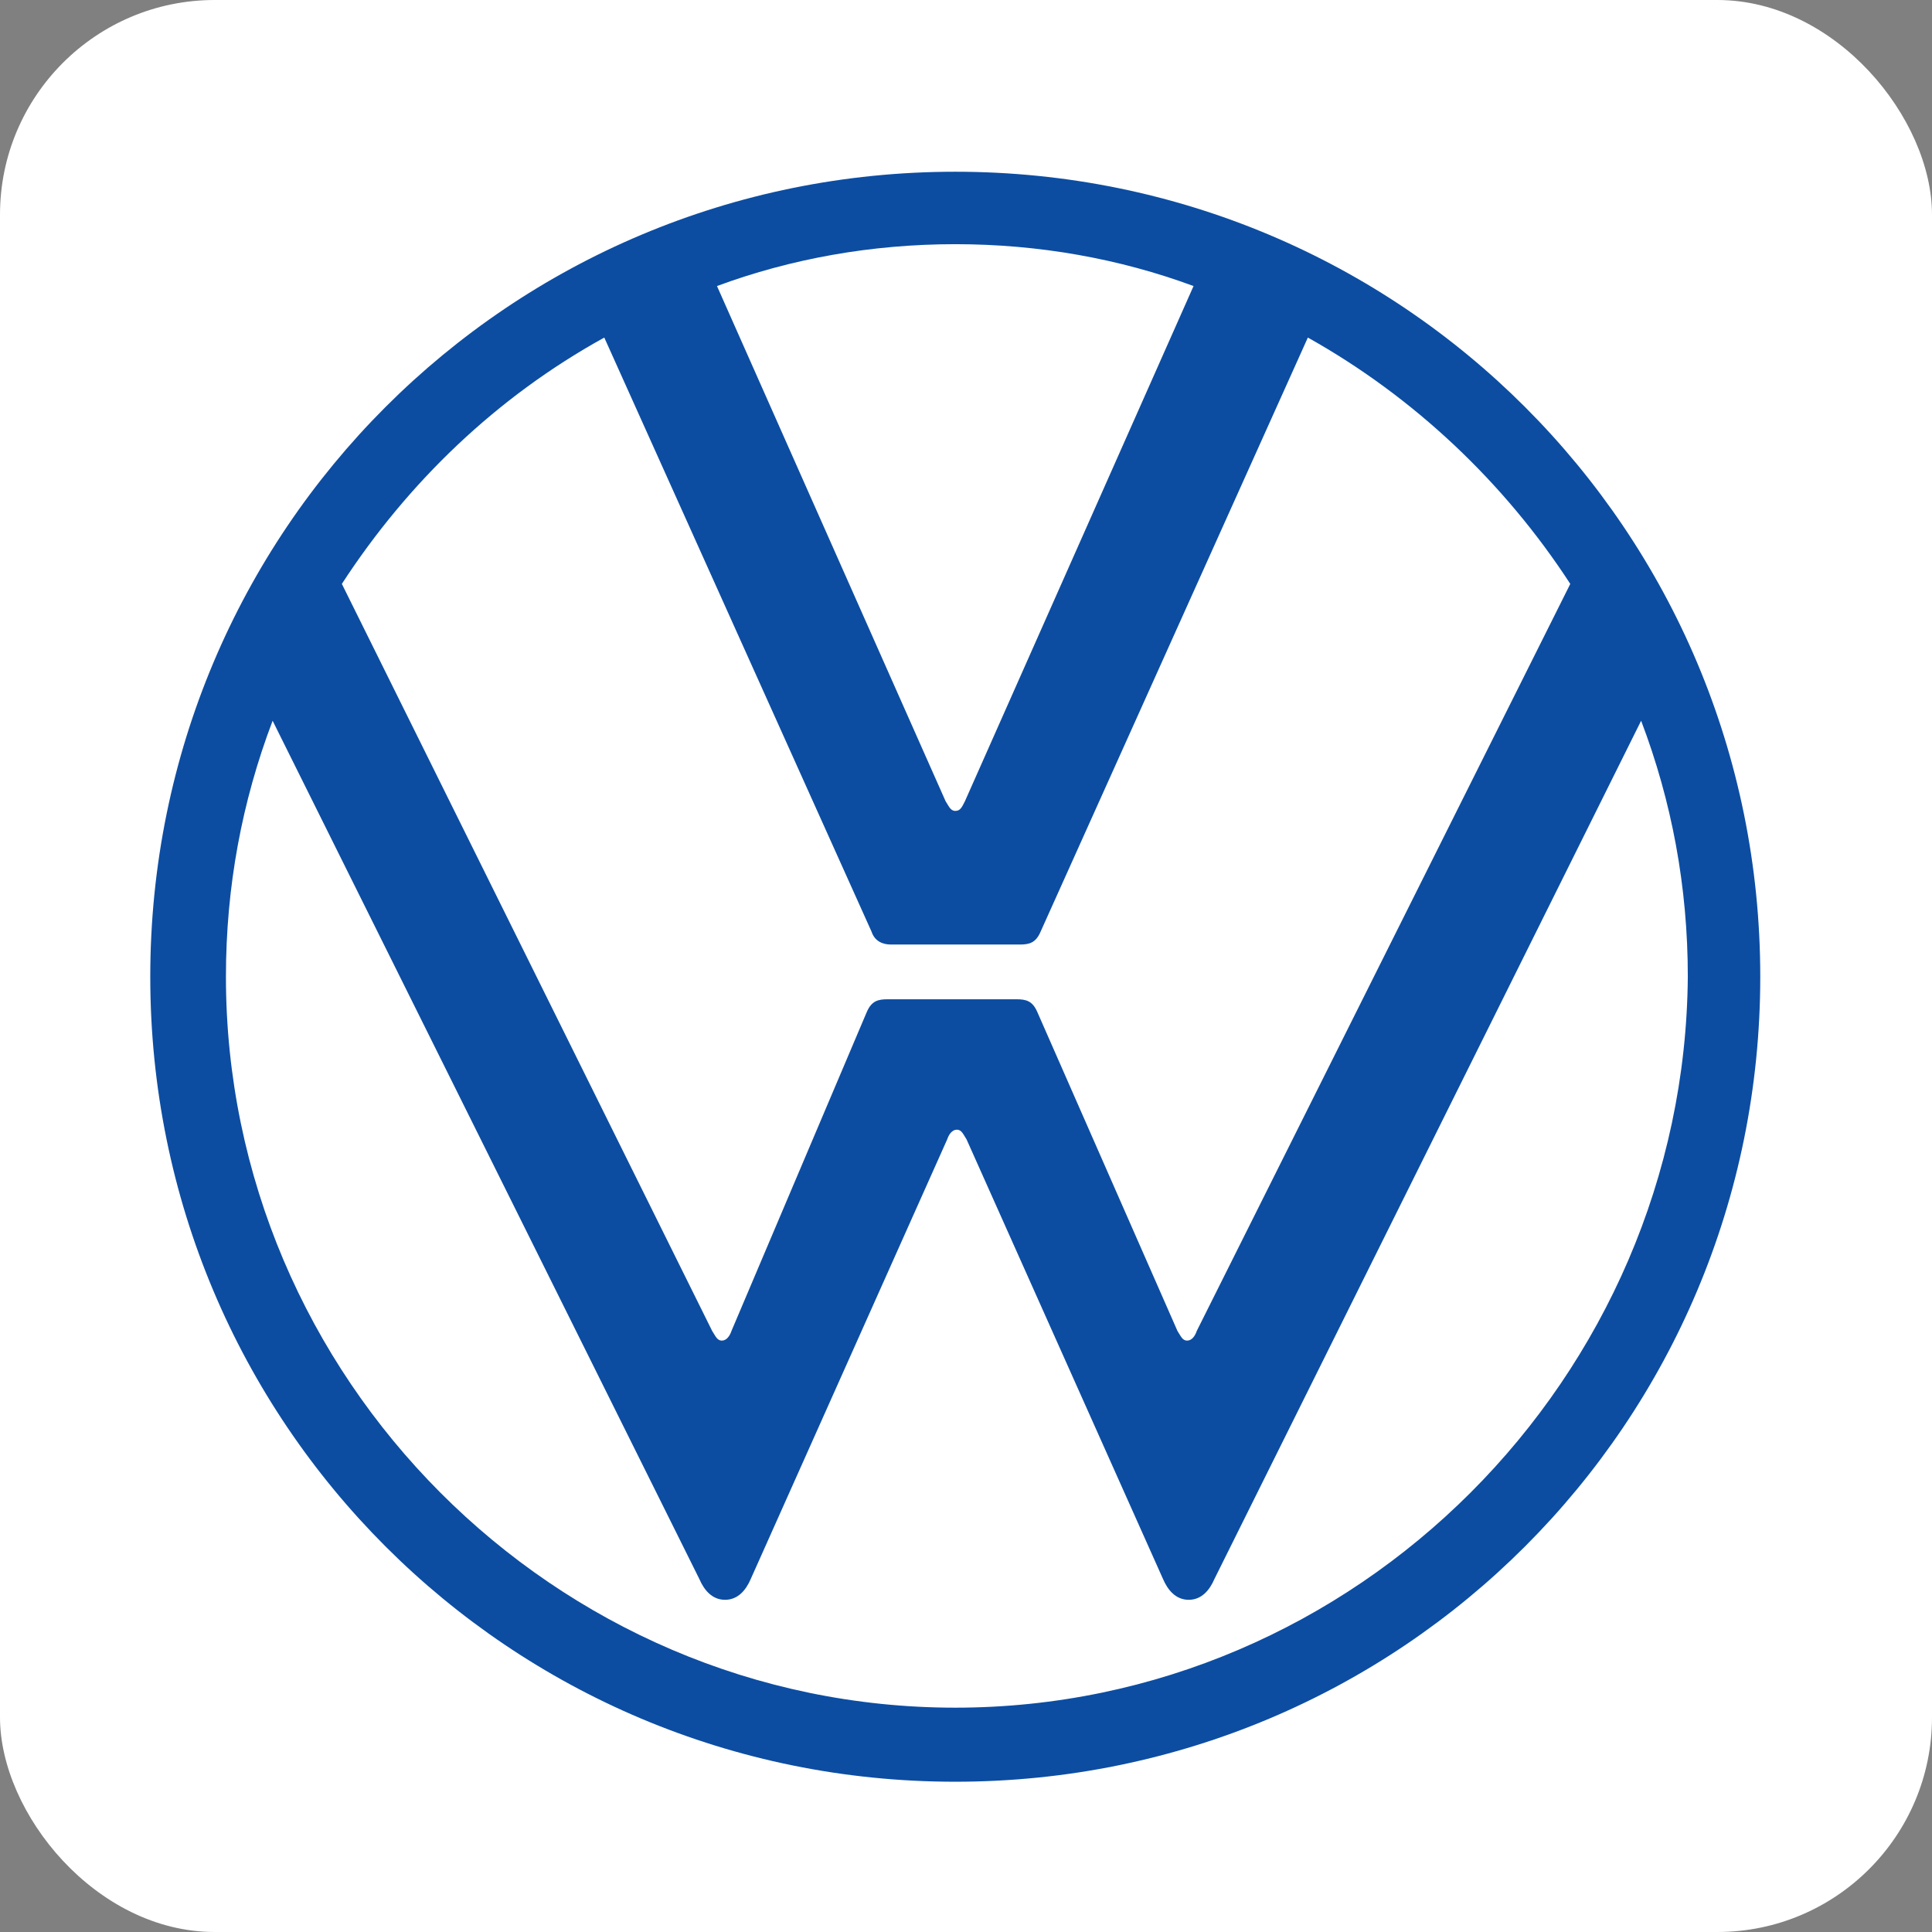 <svg width="90" height="90" viewBox="0 0 90 90" fill="none" xmlns="http://www.w3.org/2000/svg">
<rect x="0" y="0" width="90" height="90" fill="#808080" stroke="none"/>
<rect width="90" height="90" rx="10" fill="white"/>
<path d="M44.5 79.55C25.825 79.55 10.525 64.175 10.525 45.5C10.525 41.3 11.275 37.325 12.7 33.575L32.575 73.55C32.8 74.075 33.175 74.525 33.775 74.525C34.375 74.525 34.75 74.075 34.975 73.55L44.125 53.075C44.2 52.85 44.35 52.625 44.575 52.625C44.8 52.625 44.875 52.85 45.025 53.075L54.175 73.55C54.4 74.075 54.775 74.525 55.375 74.525C55.975 74.525 56.35 74.075 56.575 73.55L76.45 33.575C77.875 37.325 78.625 41.3 78.625 45.5C78.475 64.175 63.175 79.55 44.5 79.55ZM44.5 37.775C44.275 37.775 44.2 37.55 44.05 37.325L33.4 13.325C36.85 12.05 40.6 11.375 44.5 11.375C48.4 11.375 52.15 12.05 55.6 13.325L44.95 37.325C44.8 37.625 44.725 37.775 44.5 37.775ZM33.625 62.45C33.4 62.45 33.325 62.225 33.175 62L15.925 27.2C19 22.475 23.125 18.5 28.15 15.725L40.6 43.4C40.75 43.85 41.125 44 41.5 44H47.5C47.95 44 48.25 43.925 48.475 43.4L60.925 15.725C65.875 18.5 70.075 22.475 73.15 27.2L55.75 62C55.675 62.225 55.525 62.45 55.3 62.45C55.075 62.45 55 62.225 54.85 62L48.325 47.15C48.1 46.625 47.8 46.55 47.35 46.55H41.35C40.9 46.55 40.6 46.625 40.375 47.15L34.075 62C34 62.225 33.85 62.45 33.625 62.45ZM44.5 83C65.275 83 82 66.275 82 45.5C82 24.725 65.275 8 44.5 8C23.725 8 7 24.725 7 45.5C7 66.275 23.725 83 44.5 83Z" fill="#0C4DA2"/>
</svg>
